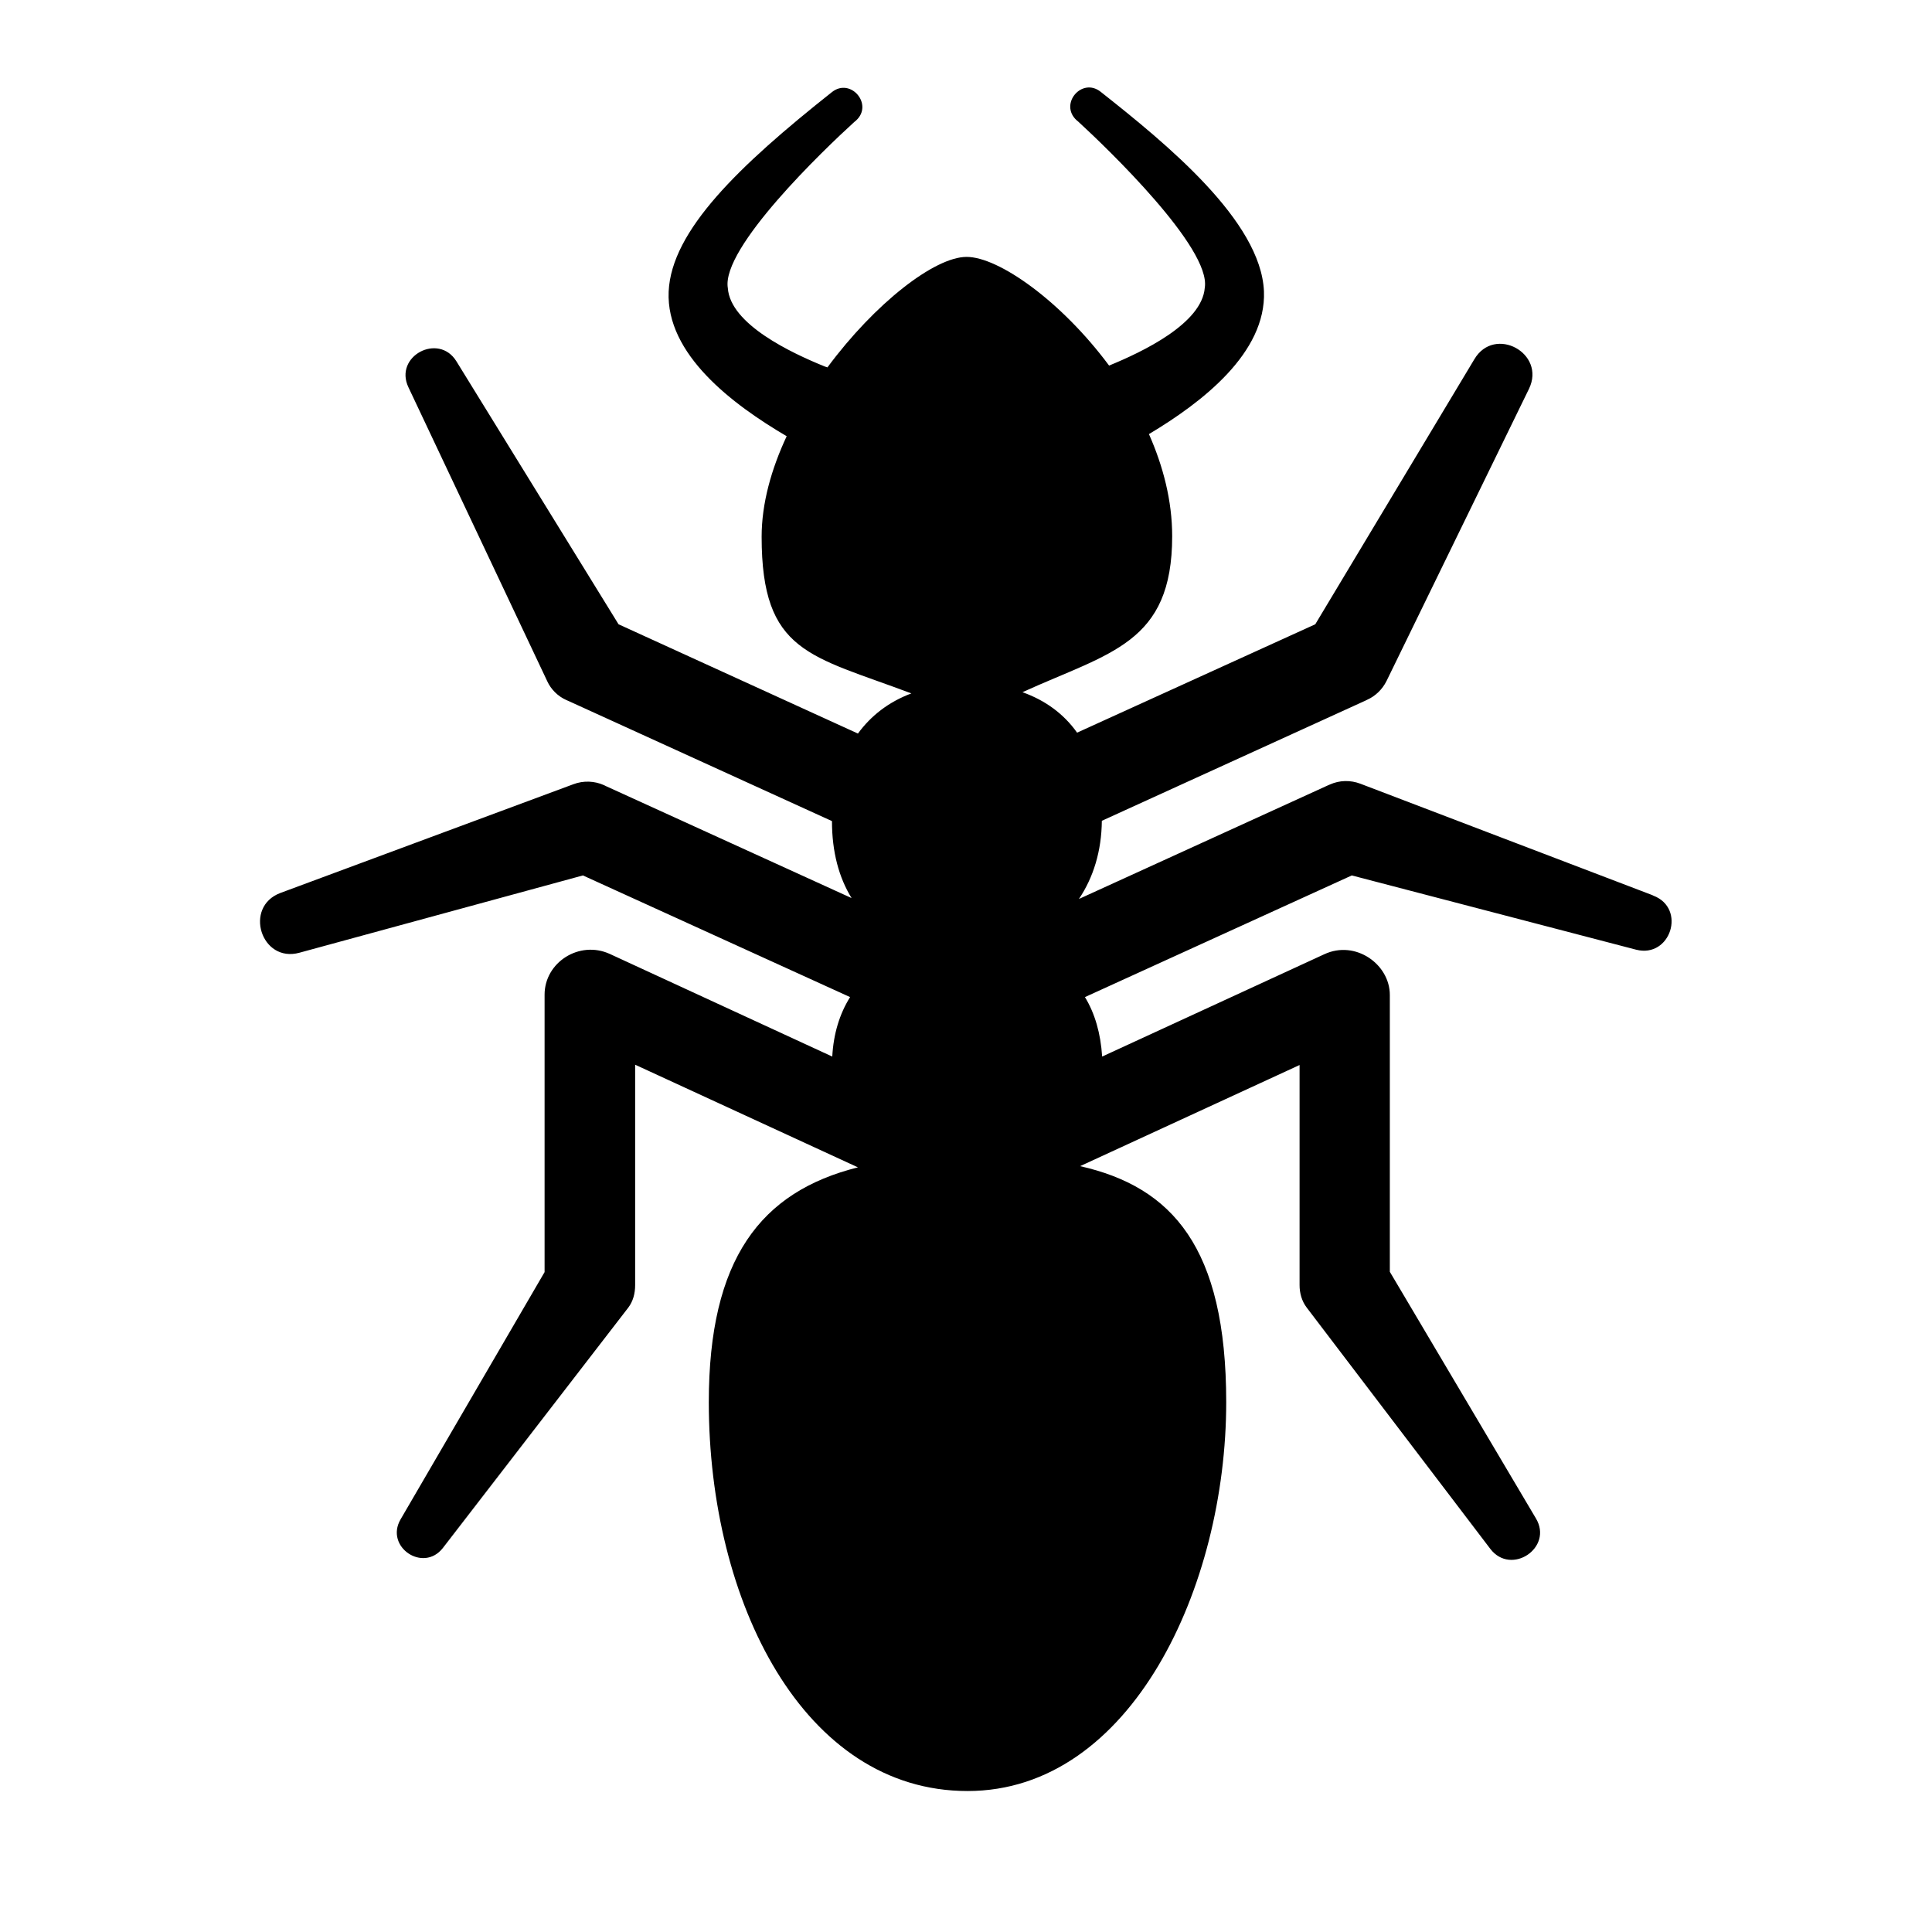 <?xml version="1.0" encoding="UTF-8"?><svg id="Laag_1" xmlns="http://www.w3.org/2000/svg" xmlns:xlink="http://www.w3.org/1999/xlink" viewBox="0 0 64 64"><defs><style>.cls-1{fill:none;}.cls-2{clip-path:url(#clippath);}.cls-3{clip-path:url(#clippath-1);}</style><clipPath id="clippath"><rect class="cls-1" width="64" height="64"/></clipPath><clipPath id="clippath-1"><rect class="cls-1" width="64" height="64"/></clipPath></defs><g class="cls-2"><g class="cls-3"><path d="M54.73,29.65l-9.67-3.69c-.32-.12-.68-.12-1.01,.03l-.07,.03-8.24,3.76c.48-.71,.75-1.59,.76-2.59l8.73-3.98,.06-.03c.27-.12,.5-.34,.64-.62l4.72-9.68c.57-1.18-1.14-2.11-1.81-.98l-5.27,8.78-7.89,3.59c-.44-.62-1.05-1.07-1.81-1.34,2.9-1.32,4.96-1.61,4.96-5.17,0-1.17-.3-2.32-.77-3.38,1.76-1.05,3.89-2.69,3.81-4.73-.1-2.33-3.22-4.88-5.41-6.61-.62-.49-1.38,.4-.8,.94l.06,.05c.98,.9,4.4,4.19,4.19,5.5-.09,1.19-2.07,2.13-3.17,2.58-1.59-2.14-3.66-3.6-4.72-3.6s-3.04,1.54-4.61,3.66l-.09-.03c-1.11-.45-3.13-1.4-3.21-2.6-.22-1.33,3.19-4.59,4.19-5.5l.06-.05c.58-.53-.18-1.43-.8-.94-3.08,2.44-5.32,4.59-5.41,6.61-.09,2.08,2.12,3.74,3.91,4.79-.51,1.09-.83,2.23-.83,3.33,0,3.86,1.62,3.93,4.96,5.19-.75,.28-1.34,.74-1.77,1.33l-7.93-3.62-5.37-8.71c-.59-.96-2.08-.17-1.59,.86l4.6,9.74c.12,.26,.34,.49,.63,.62l.07,.03,8.73,3.98c0,1.02,.23,1.87,.65,2.55l-8.14-3.71-.06-.03c-.31-.14-.68-.16-1.02-.03l-9.7,3.6c-1.23,.46-.64,2.33,.63,1.98l9.39-2.56,8.85,4.03c-.35,.56-.55,1.22-.59,1.97l-7.37-3.4c-1.01-.46-2.16,.28-2.16,1.35v9.19l-4.77,8.19c-.53,.91,.75,1.78,1.4,.95l6.14-7.96c.16-.21,.23-.47,.23-.75v-7.3l7.38,3.4c-3.23,.81-4.94,3.04-4.94,7.78,0,6.62,3.14,12.88,8.57,12.88s8.57-6.78,8.57-12.88c0-5.13-1.79-7.13-4.84-7.82l7.27-3.35v7.29c0,.26,.07,.53,.24,.75l6.08,7.99c.69,.9,2.09-.04,1.51-1.01l-4.84-8.17v-9.17c0-1.02-1.14-1.83-2.17-1.35l-7.36,3.39c-.05-.77-.24-1.43-.57-1.97l8.84-4.03,9.42,2.46c1.14,.29,1.67-1.37,.57-1.79"/></g></g></svg>